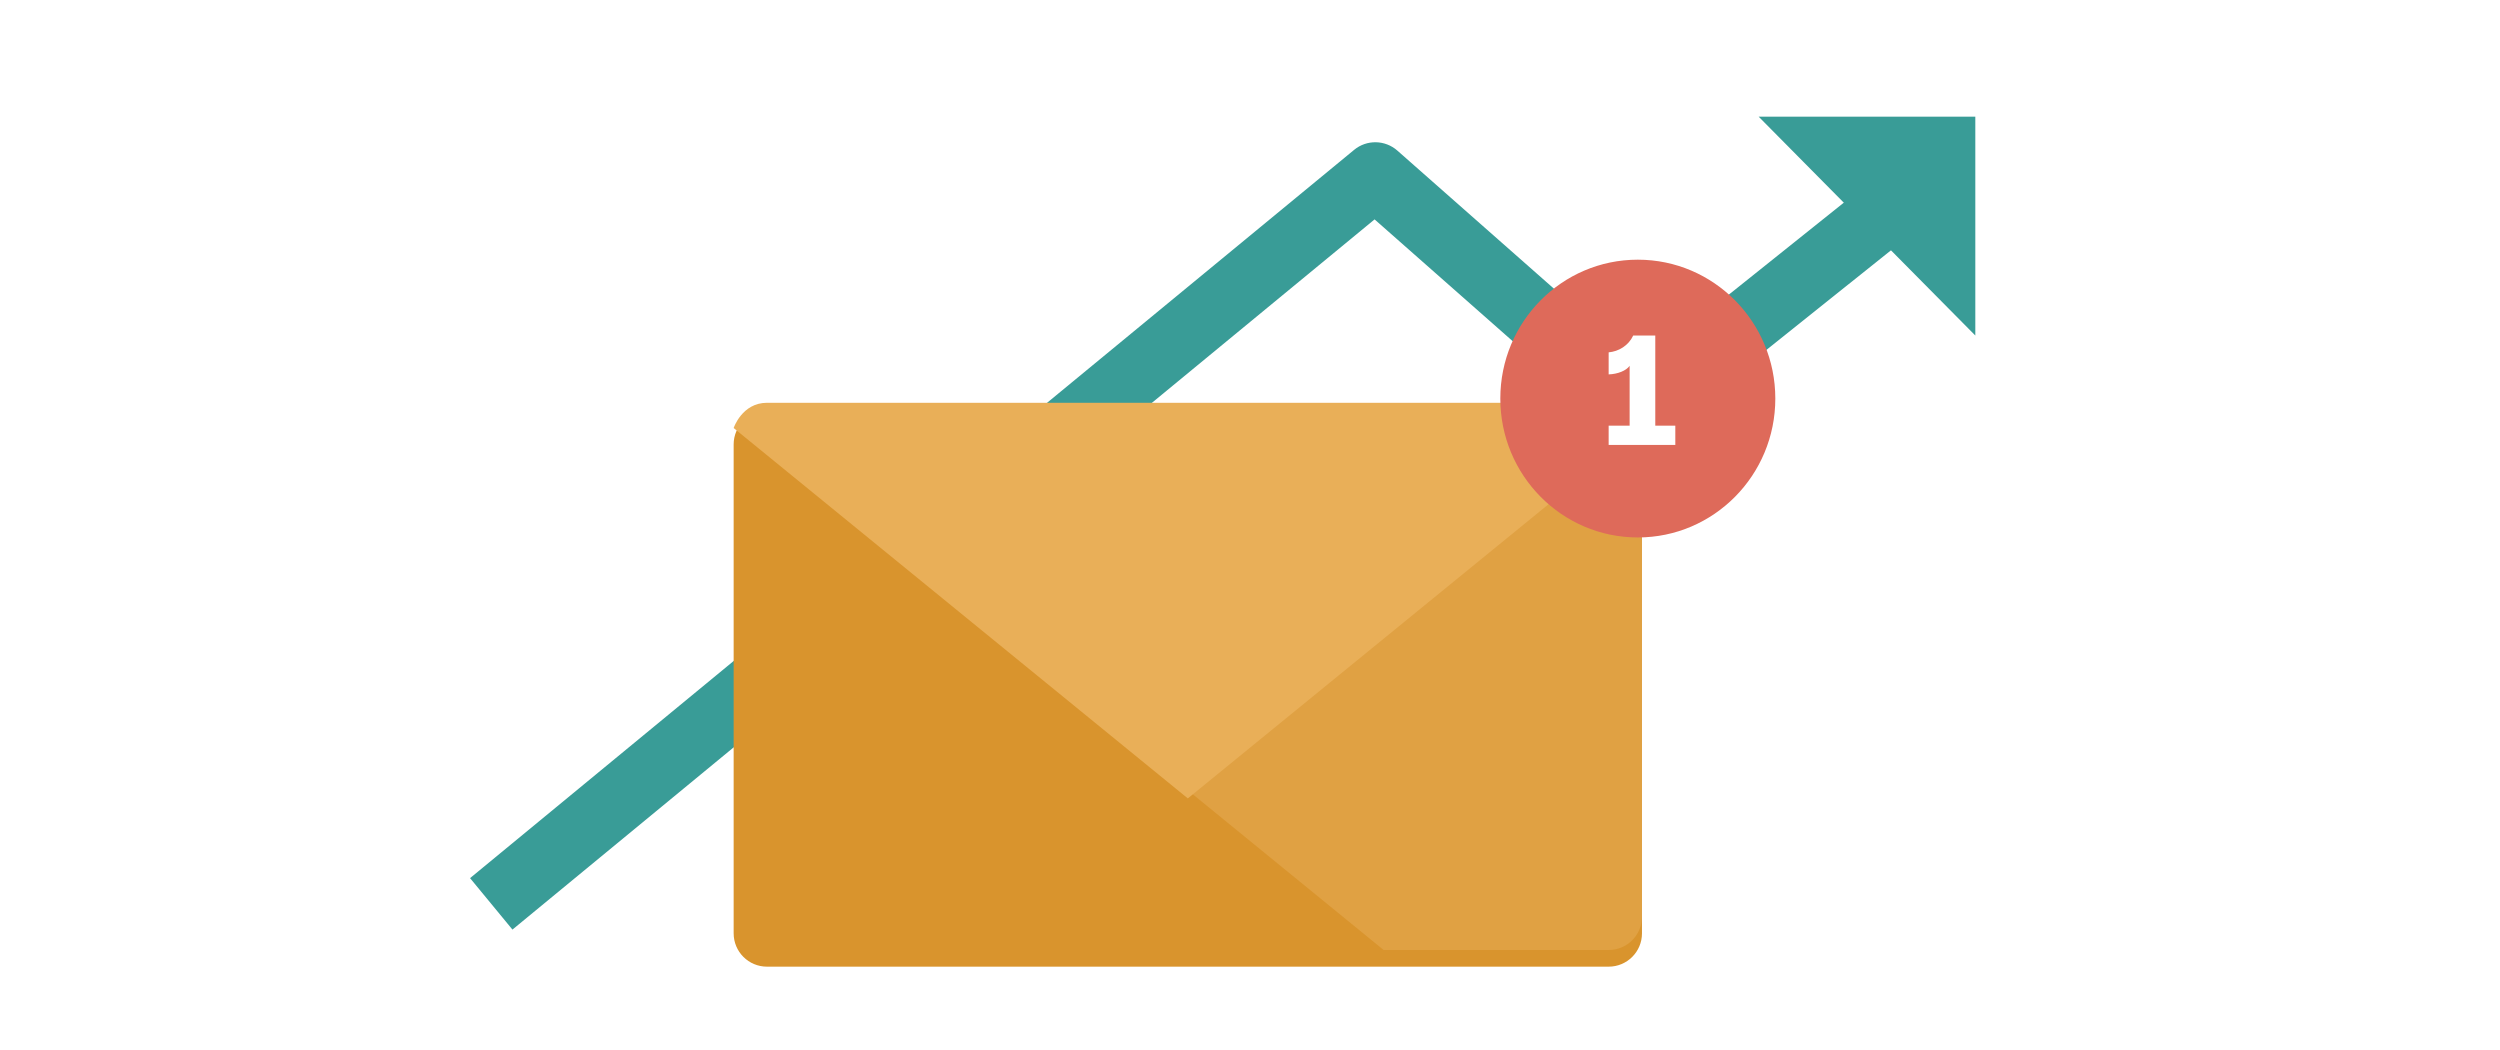 <svg xmlns="http://www.w3.org/2000/svg" width="300" height="126" viewBox="0 0 300 126" fill="none"><path fill-rule="evenodd" clip-rule="evenodd" d="M162.495 17.983c1.516-1.25 3.715-1.212 5.188.088l29.193 25.744 32.98-26.372 4.996 6.248-36 28.787-.086-.107-1.874 2.124-31.942-28.168L61.494 111.55l-5.087-6.175 106.088-87.392z" fill="#399C97"/><path d="M88.038 51.333c0-2.21 1.79-4 4-4h105V110c0 2.21-1.79 4-4 4h-101c-2.21 0-4-1.79-4-4V51.333z" fill="#D9942D" filter="url(#a)"/><path d="M166.038 114h27c2.21 0 4-1.79 4-4V54.404l-83 17.172 52 42.424z" fill="#E0A143"/><path d="M142.538 94.808l54.5-44.444-4-3.03h-101c-3 0-4 3.03-4 3.03l54.5 44.444z" fill="#E9AF58" filter="url(#b)"/><path d="M213.038 46.828c0 9.205-7.387 16.667-16.5 16.667s-16.5-7.462-16.5-16.667c0-9.205 7.387-16.666 16.5-16.666s16.5 7.462 16.5 16.666z" fill="#DE6A5A" filter="url(#c)"/><path d="M201.038 51.08h-2.404V40.263h-2.648c-.563 1.212-1.746 1.91-2.948 2.02v2.645c1.09-.037 2.103-.44 2.517-1.03v7.182h-2.517v2.314h8V51.08z" fill="#fff"/><path d="M237.038 14v26.263l-26-26.263h26z" fill="#399C97"/><defs><filter id="a" x="78.038" y="39.333" width="129" height="86.667" filterUnits="userSpaceOnUse" color-interpolation-filters="sRGB"><feFlood flood-opacity="0" result="BackgroundImageFix"/><feColorMatrix in="SourceAlpha" values="0 0 0 0 0 0 0 0 0 0 0 0 0 0 0 0 0 0 127 0"/><feOffset dy="2"/><feGaussianBlur stdDeviation="5"/><feColorMatrix values="0 0 0 0 0 0 0 0 0 0 0 0 0 0 0 0 0 0 0.12 0"/><feBlend in2="BackgroundImageFix" result="effect1_dropShadow"/><feBlend in="SourceGraphic" in2="effect1_dropShadow" result="shape"/></filter><filter id="b" x="83.038" y="43.333" width="119" height="57.475" filterUnits="userSpaceOnUse" color-interpolation-filters="sRGB"><feFlood flood-opacity="0" result="BackgroundImageFix"/><feColorMatrix in="SourceAlpha" values="0 0 0 0 0 0 0 0 0 0 0 0 0 0 0 0 0 0 127 0"/><feOffset dy="1"/><feGaussianBlur stdDeviation="2.5"/><feColorMatrix values="0 0 0 0 0 0 0 0 0 0 0 0 0 0 0 0 0 0 0.12 0"/><feBlend in2="BackgroundImageFix" result="effect1_dropShadow"/><feBlend in="SourceGraphic" in2="effect1_dropShadow" result="shape"/></filter><filter id="c" x="175.038" y="26.162" width="43" height="43.333" filterUnits="userSpaceOnUse" color-interpolation-filters="sRGB"><feFlood flood-opacity="0" result="BackgroundImageFix"/><feColorMatrix in="SourceAlpha" values="0 0 0 0 0 0 0 0 0 0 0 0 0 0 0 0 0 0 127 0"/><feOffset dy="1"/><feGaussianBlur stdDeviation="2.5"/><feColorMatrix values="0 0 0 0 0 0 0 0 0 0 0 0 0 0 0 0 0 0 0.12 0"/><feBlend in2="BackgroundImageFix" result="effect1_dropShadow"/><feBlend in="SourceGraphic" in2="effect1_dropShadow" result="shape"/></filter></defs></svg>